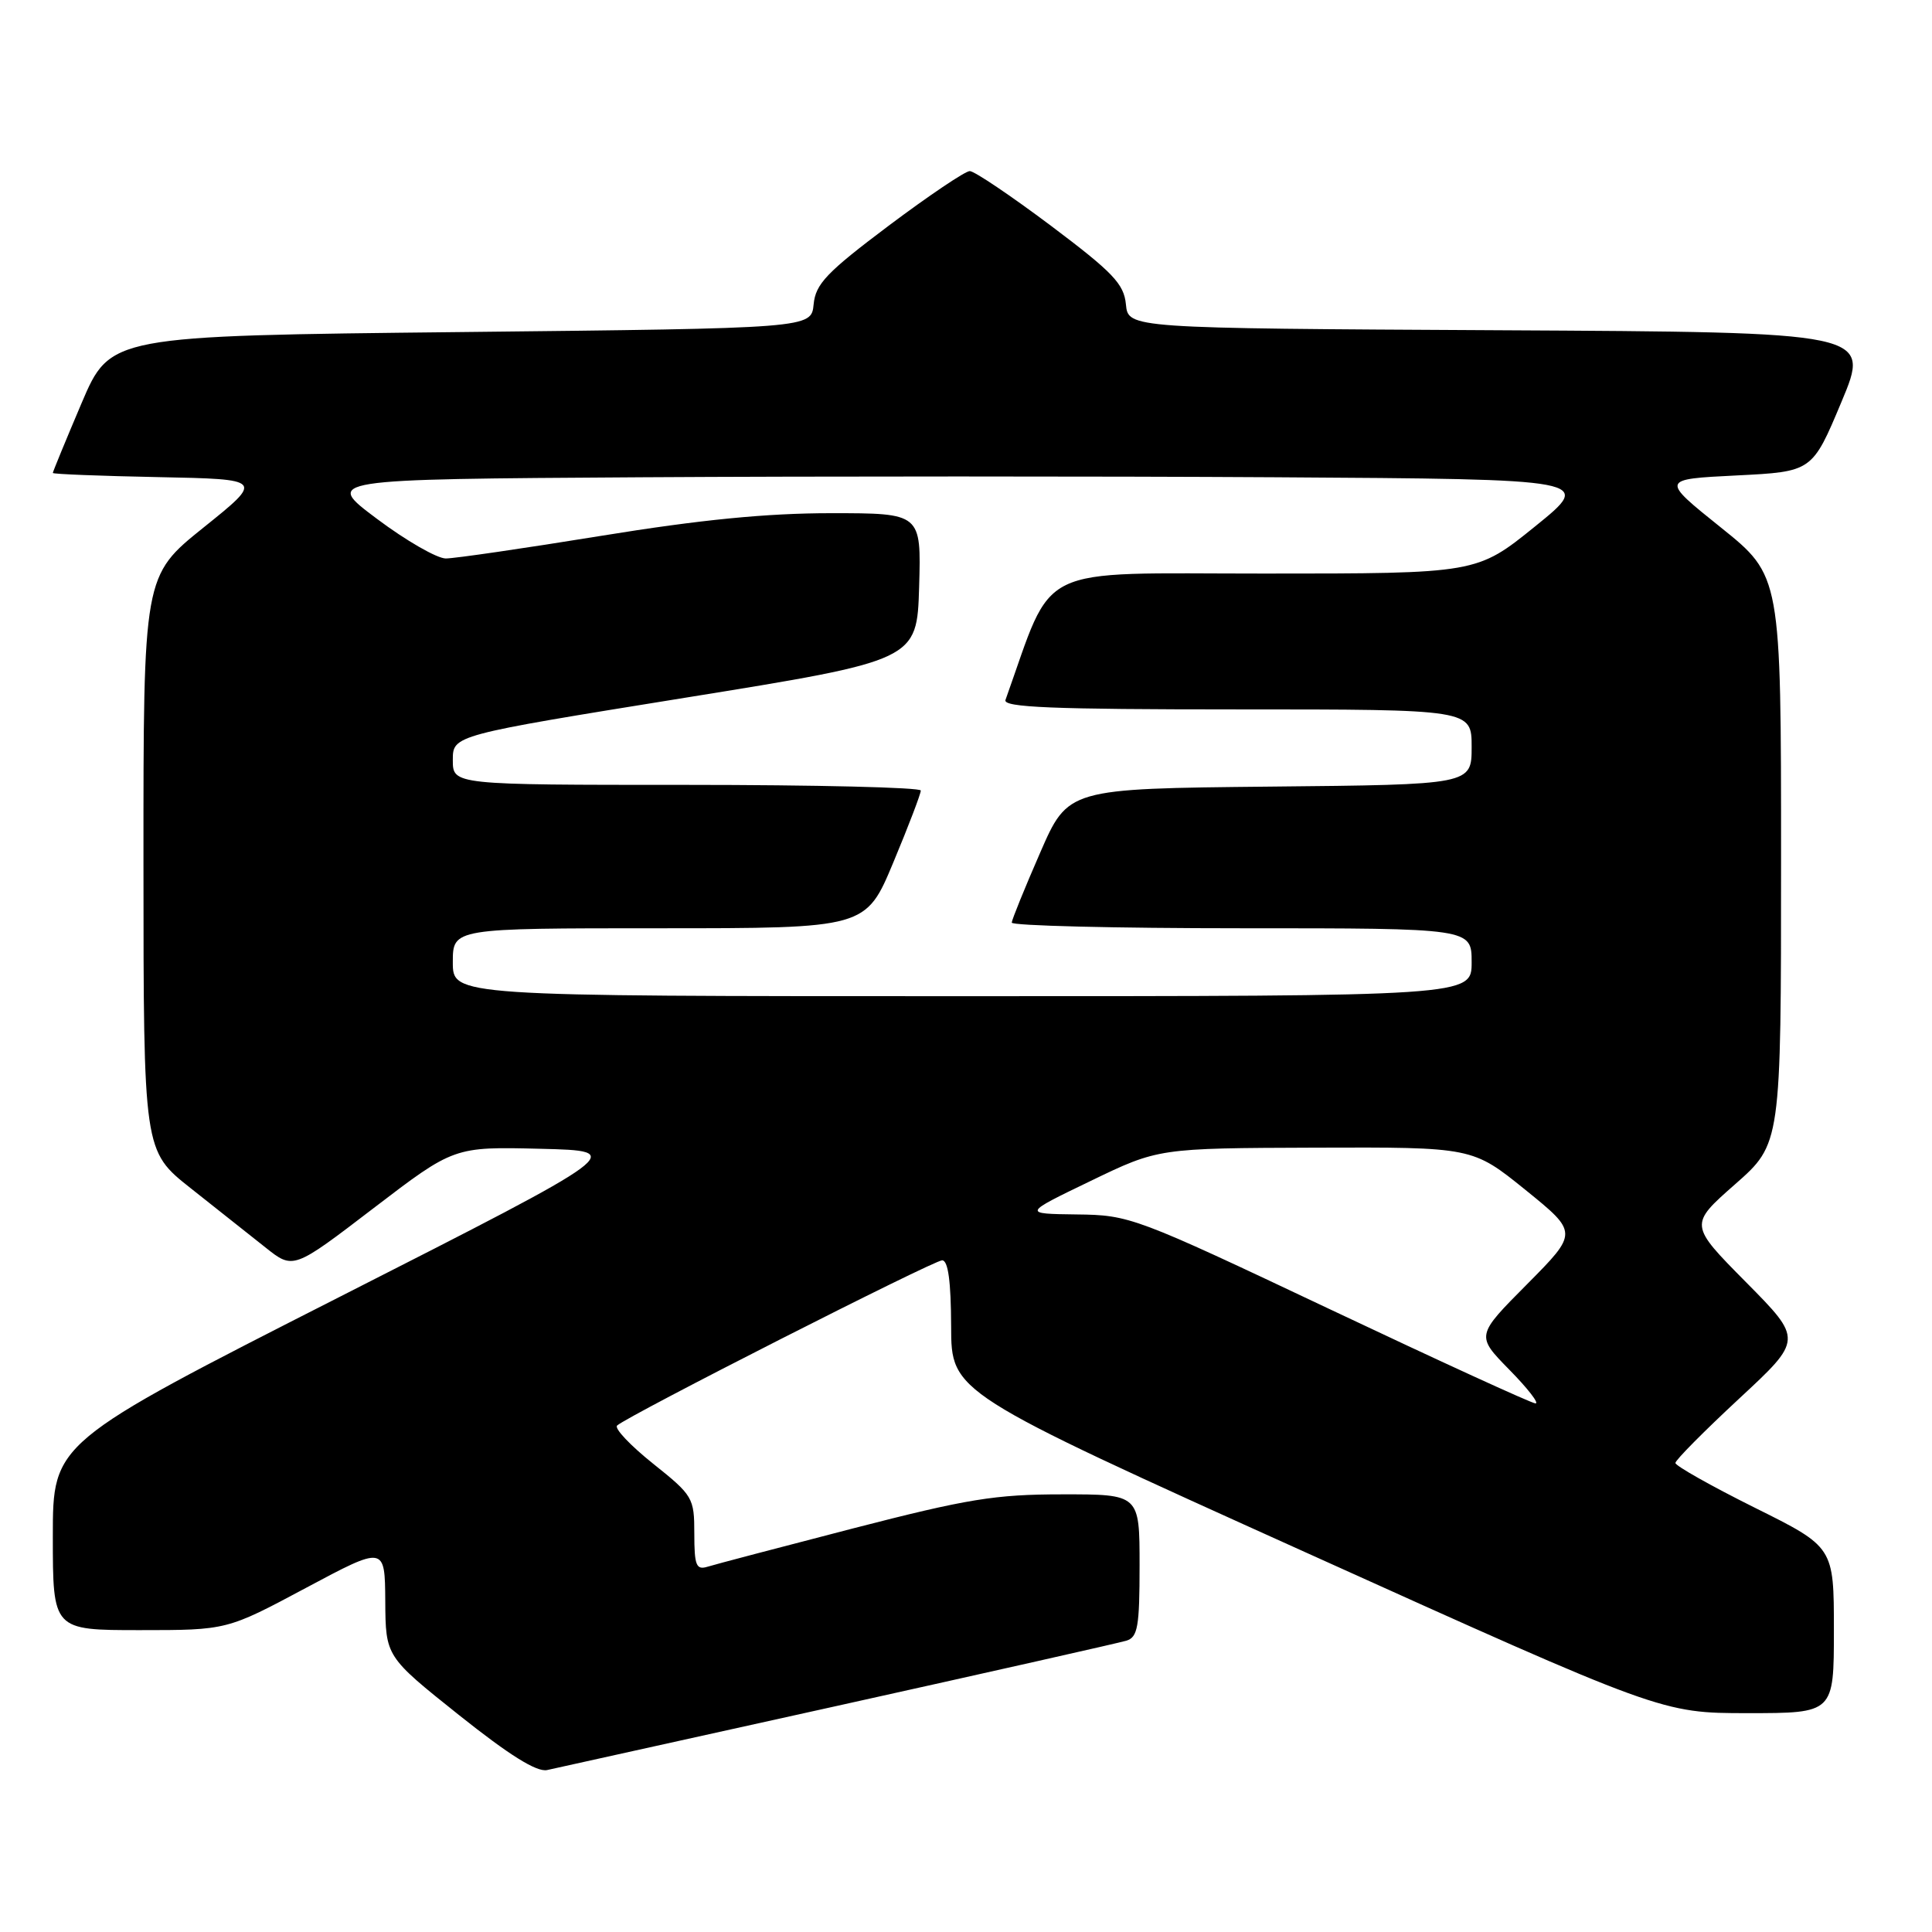 <?xml version="1.0" encoding="UTF-8" standalone="no"?>
<!DOCTYPE svg PUBLIC "-//W3C//DTD SVG 1.1//EN" "http://www.w3.org/Graphics/SVG/1.1/DTD/svg11.dtd" >
<svg xmlns="http://www.w3.org/2000/svg" xmlns:xlink="http://www.w3.org/1999/xlink" version="1.1" viewBox="0 0 256 256">
 <g >
 <path fill="currentColor"
d=" M 111.00 226.02 C 131.07 221.57 148.29 217.69 149.25 217.40 C 150.76 216.94 151.00 215.55 151.00 207.43 C 151.00 198.00 151.00 198.00 140.75 198.01 C 131.85 198.01 128.19 198.61 113.00 202.53 C 103.38 205.02 94.71 207.30 93.75 207.60 C 92.25 208.06 92.00 207.44 92.00 203.22 C 92.00 198.46 91.82 198.16 86.52 193.93 C 83.51 191.52 81.37 189.26 81.77 188.89 C 83.20 187.58 123.70 167.00 124.84 167.00 C 125.63 167.00 126.01 169.78 126.03 175.75 C 126.05 184.50 126.05 184.50 173.12 205.75 C 220.18 227.00 220.18 227.00 231.59 227.00 C 243.00 227.00 243.00 227.00 243.00 215.99 C 243.00 204.99 243.00 204.99 232.50 199.77 C 226.72 196.89 222.00 194.23 222.00 193.85 C 222.00 193.47 225.80 189.64 230.44 185.33 C 238.88 177.50 238.88 177.50 231.35 169.89 C 223.82 162.28 223.82 162.28 229.91 156.92 C 236.00 151.56 236.00 151.56 236.00 113.93 C 236.00 76.30 236.00 76.30 228.03 69.90 C 220.05 63.50 220.05 63.50 230.09 63.00 C 240.13 62.50 240.13 62.50 244.00 53.26 C 247.87 44.02 247.87 44.02 198.68 43.76 C 149.50 43.50 149.50 43.50 149.19 40.33 C 148.93 37.62 147.48 36.10 139.25 29.91 C 133.94 25.93 129.11 22.67 128.50 22.67 C 127.89 22.67 123.06 25.93 117.75 29.91 C 109.52 36.10 108.07 37.62 107.81 40.33 C 107.50 43.50 107.50 43.50 61.05 44.00 C 14.61 44.50 14.61 44.50 10.80 53.44 C 8.71 58.36 7.00 62.51 7.00 62.67 C 7.00 62.82 13.29 63.07 20.97 63.22 C 34.94 63.50 34.94 63.50 26.97 69.90 C 19.00 76.30 19.00 76.30 19.01 114.40 C 19.02 152.50 19.02 152.50 25.26 157.44 C 28.69 160.16 33.16 163.70 35.18 165.30 C 38.86 168.23 38.86 168.23 49.51 160.08 C 60.16 151.94 60.16 151.94 71.61 152.22 C 83.06 152.50 83.06 152.50 45.03 171.83 C 7.00 191.16 7.00 191.16 7.00 203.58 C 7.00 216.00 7.00 216.00 18.53 216.00 C 30.07 216.00 30.07 216.00 40.53 210.41 C 51.00 204.82 51.00 204.82 51.05 212.16 C 51.10 219.50 51.10 219.50 60.80 227.24 C 67.50 232.58 71.12 234.84 72.50 234.54 C 73.60 234.30 90.92 230.46 111.00 226.02 Z  M 176.17 173.46 C 150.34 161.24 149.70 161.00 142.67 160.92 C 135.50 160.83 135.50 160.83 144.50 156.49 C 153.50 152.14 153.50 152.14 174.30 152.07 C 195.11 152.00 195.11 152.00 202.12 157.66 C 209.12 163.33 209.12 163.33 202.35 170.16 C 195.57 176.98 195.57 176.98 199.99 181.49 C 202.43 183.97 203.99 185.98 203.46 185.96 C 202.93 185.94 190.65 180.31 176.17 173.46 Z  M 60.00 127.50 C 60.00 123.00 60.00 123.00 87.36 123.00 C 114.73 123.00 114.73 123.00 118.38 114.25 C 120.39 109.44 122.02 105.16 122.01 104.75 C 122.01 104.34 108.05 104.00 91.00 104.00 C 60.00 104.00 60.00 104.00 60.00 100.71 C 60.00 97.42 60.00 97.42 90.75 92.46 C 121.50 87.50 121.50 87.50 121.79 77.75 C 122.07 68.00 122.07 68.00 110.11 68.00 C 101.58 68.00 92.82 68.86 79.66 71.00 C 69.50 72.65 60.24 74.00 59.07 74.00 C 57.91 74.00 53.80 71.64 49.95 68.75 C 42.93 63.50 42.93 63.50 84.96 63.24 C 108.08 63.10 145.93 63.10 169.07 63.24 C 211.14 63.50 211.14 63.50 203.41 69.75 C 195.68 76.00 195.68 76.00 167.48 76.00 C 136.64 76.00 139.77 74.47 133.23 92.75 C 132.88 93.73 139.44 94.00 163.89 94.00 C 195.00 94.00 195.00 94.00 195.00 98.98 C 195.00 103.97 195.00 103.97 168.26 104.23 C 141.52 104.50 141.52 104.50 137.82 113.00 C 135.78 117.67 134.09 121.84 134.06 122.25 C 134.03 122.66 147.72 123.00 164.50 123.00 C 195.00 123.00 195.00 123.00 195.00 127.50 C 195.00 132.00 195.00 132.00 127.50 132.00 C 60.00 132.00 60.00 132.00 60.00 127.50 Z "/>
</g>
</svg>